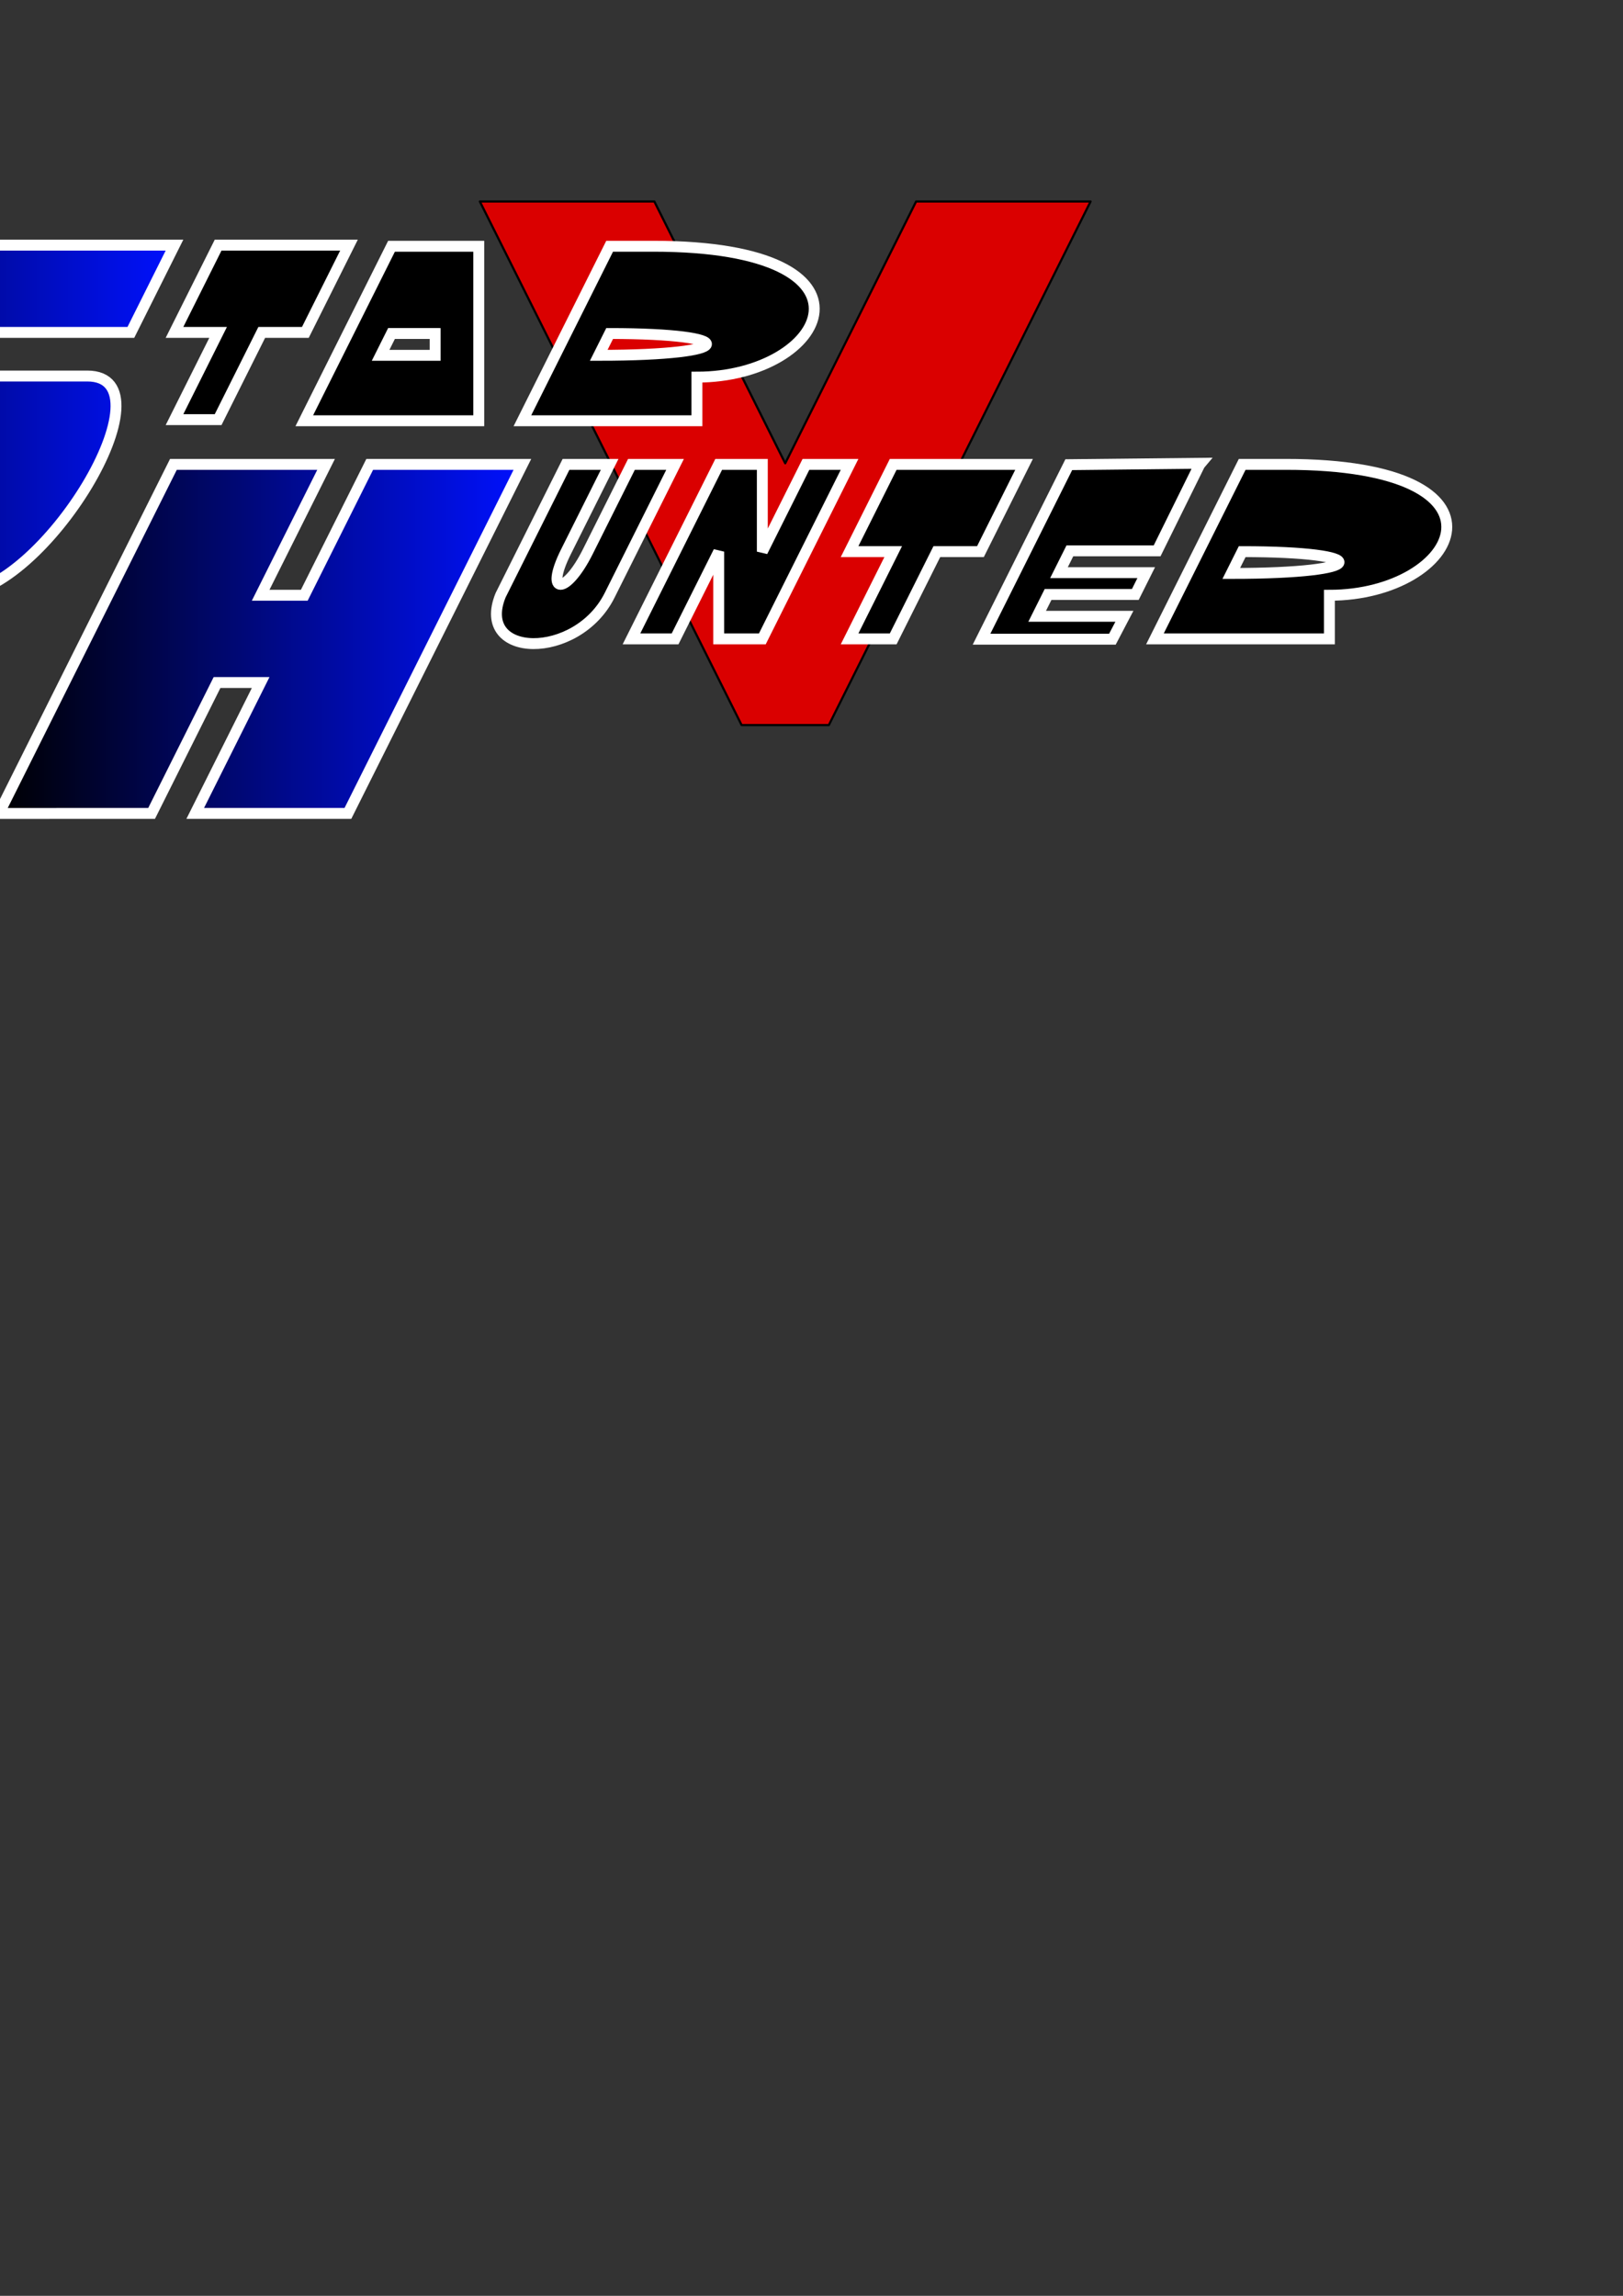 <?xml version="1.0" encoding="UTF-8" standalone="no"?>
<!-- Created with Inkscape (http://www.inkscape.org/) -->
<svg
   xmlns:dc="http://purl.org/dc/elements/1.1/"
   xmlns:cc="http://web.resource.org/cc/"
   xmlns:rdf="http://www.w3.org/1999/02/22-rdf-syntax-ns#"
   xmlns:svg="http://www.w3.org/2000/svg"
   xmlns="http://www.w3.org/2000/svg"
   xmlns:xlink="http://www.w3.org/1999/xlink"
   xmlns:sodipodi="http://sodipodi.sourceforge.net/DTD/sodipodi-0.dtd"
   xmlns:inkscape="http://www.inkscape.org/namespaces/inkscape"
   width="744.094"
   height="1052.362"
   id="svg2"
   sodipodi:version="0.32"
   inkscape:version="0.45.1"
   sodipodi:docbase="C:\Documents and Settings\mike\Desktop\Mikes Stuff Do not Enter\Skool\Website Stuff\public_html\Star_Hunter\Images"
   sodipodi:docname="Star_Hunter_V.svg"
   inkscape:output_extension="org.inkscape.output.svg.inkscape"
   inkscape:export-filename="C:\Documents and Settings\mike\Desktop\Mikes Stuff Do not Enter\Skool\Website Stuff\public_html\Star_Hunter\Images\starhunterE.png"
   inkscape:export-xdpi="108"
   inkscape:export-ydpi="108">
  <rect width="100%" height="100%" fill="#333333" stroke="none"/>
  <defs
     id="defs4">
    <linearGradient
       inkscape:collect="always"
       id="linearGradient4604">
      <stop
         style="stop-color:#000000;stop-opacity:1;"
         offset="0"
         id="stop4606" />
      <stop
         style="stop-color:#000000;stop-opacity:0;"
         offset="1"
         id="stop4608" />
    </linearGradient>
    <linearGradient
       id="linearGradient4512">
      <stop
         style="stop-color:#da0000;stop-opacity:1;"
         offset="0"
         id="stop4514" />
      <stop
         style="stop-color:#da0000;stop-opacity:0;"
         offset="1"
         id="stop4516" />
    </linearGradient>
    <linearGradient
       id="linearGradient4236">
      <stop
         id="stop4238"
         offset="0"
         style="stop-color:#000000;stop-opacity:1;" />
      <stop
         id="stop4240"
         offset="1"
         style="stop-color:#000000;stop-opacity:0;" />
    </linearGradient>
    <linearGradient
       inkscape:collect="always"
       id="linearGradient4199">
      <stop
         style="stop-color:#000000;stop-opacity:1;"
         offset="0"
         id="stop4201" />
      <stop
         style="stop-color:#000000;stop-opacity:0;"
         offset="1"
         id="stop4203" />
    </linearGradient>
    <linearGradient
       inkscape:collect="always"
       xlink:href="#linearGradient4199"
       id="linearGradient4205"
       x1="0"
       y1="291.362"
       x2="824.305"
       y2="552.875"
       gradientUnits="userSpaceOnUse" />
    <linearGradient
       inkscape:collect="always"
       xlink:href="#linearGradient4199"
       id="linearGradient4207"
       gradientUnits="userSpaceOnUse"
       x1="0"
       y1="291.362"
       x2="824.305"
       y2="552.875" />
    <linearGradient
       inkscape:collect="always"
       xlink:href="#linearGradient4236"
       id="linearGradient4234"
       gradientUnits="userSpaceOnUse"
       x1="68.69"
       y1="291.362"
       x2="781.878"
       y2="291.362" />
    <linearGradient
       inkscape:collect="always"
       xlink:href="#linearGradient4199"
       id="linearGradient4343"
       gradientUnits="userSpaceOnUse"
       x1="0"
       y1="291.362"
       x2="824.305"
       y2="552.875" />
    <linearGradient
       inkscape:collect="always"
       xlink:href="#linearGradient4236"
       id="linearGradient4345"
       gradientUnits="userSpaceOnUse"
       x1="68.69"
       y1="291.362"
       x2="781.878"
       y2="291.362" />
    <linearGradient
       inkscape:collect="always"
       xlink:href="#linearGradient4199"
       id="linearGradient4353"
       gradientUnits="userSpaceOnUse"
       x1="0"
       y1="291.362"
       x2="824.305"
       y2="552.875" />
    <linearGradient
       inkscape:collect="always"
       xlink:href="#linearGradient4199"
       id="linearGradient4377"
       gradientUnits="userSpaceOnUse"
       x1="0"
       y1="291.362"
       x2="824.305"
       y2="552.875" />
    <linearGradient
       inkscape:collect="always"
       xlink:href="#linearGradient4236"
       id="linearGradient4404"
       gradientUnits="userSpaceOnUse"
       x1="68.69"
       y1="291.362"
       x2="781.878"
       y2="291.362" />
    <linearGradient
       inkscape:collect="always"
       xlink:href="#linearGradient4512"
       id="linearGradient4518"
       x1="954.366"
       y1="631.969"
       x2="1040.213"
       y2="683.177"
       gradientUnits="userSpaceOnUse"
       gradientTransform="translate(-280,-500)" />
    <linearGradient
       inkscape:collect="always"
       xlink:href="#linearGradient4199"
       id="linearGradient4548"
       gradientUnits="userSpaceOnUse"
       x1="0"
       y1="291.362"
       x2="824.305"
       y2="552.875" />
    <linearGradient
       inkscape:collect="always"
       xlink:href="#linearGradient4199"
       id="linearGradient4588"
       gradientUnits="userSpaceOnUse"
       x1="0"
       y1="291.362"
       x2="824.305"
       y2="552.875" />
    <linearGradient
       inkscape:collect="always"
       xlink:href="#linearGradient4604"
       id="linearGradient4610"
       x1="29"
       y1="252.881"
       x2="270"
       y2="252.881"
       gradientUnits="userSpaceOnUse" />
    <linearGradient
       inkscape:collect="always"
       xlink:href="#linearGradient4604"
       id="linearGradient4612"
       x1="-130.5"
       y1="152.375"
       x2="110.5"
       y2="152.375"
       gradientUnits="userSpaceOnUse" />
  </defs>
  <sodipodi:namedview
     id="base"
     pagecolor="#ffffff"
     bordercolor="#666666"
     borderopacity="1.0"
     gridtolerance="10.2"
     guidetolerance="10"
     objecttolerance="10"
     inkscape:pageopacity="0.0"
     inkscape:pageshadow="2"
     inkscape:zoom="0.49497475"
     inkscape:cx="361.47043"
     inkscape:cy="938.85704"
     inkscape:document-units="px"
     inkscape:current-layer="g4161"
     showgrid="true"
     showguides="true"
     gridspacingx="1px"
     gridspacingy="1px"
     gridempspacing="5"
     gridcolor="#97aeff"
     gridopacity="0.145"
     gridanglex="30px"
     gridanglez="30px"
     grid_units="px"
     inkscape:grid-bbox="false"
     inkscape:grid-points="true"
     inkscape:window-width="748"
     inkscape:window-height="579"
     inkscape:window-x="22"
     inkscape:window-y="22"
     inkscape:guide-bbox="true" />
  <g
     inkscape:label="Layer 1"
     inkscape:groupmode="layer"
     id="layer1">
    <g
       id="g4147"
       transform="translate(-30,39.987)">
      <g
         id="g4161"
         style="fill-opacity:1.0;fill:url(#linearGradient4205)">
        <path
           style="fill:url(#linearGradient4518);fill-opacity:1;fill-rule:evenodd;stroke:#000000;stroke-width:1;stroke-linecap:butt;stroke-linejoin:round;stroke-miterlimit:4;stroke-dasharray:none;stroke-opacity:1"
           d="M 250,52.375 C 290,132.375 330,212.375 370,292.375 C 383.333,292.375 396.667,292.375 410,292.375 C 450,212.375 490,132.375 530,52.375 C 503.333,52.375 476.667,52.375 450,52.375 C 430,92.375 410,132.375 390,172.375 C 370,132.375 350,92.375 330,52.375 C 303.333,52.375 276.667,52.375 250,52.375 z "
           id="path4501" />
        <path
           sodipodi:nodetypes="ccccccccccccc"
           id="path4600"
           d="M 109.5,172.888 L 29.5,332.888 L 99.5,332.875 L 129.5,272.875 L 149.5,272.875 L 119.5,332.875 L 189.5,332.875 L 269.5,172.875 L 199.5,172.875 L 169.5,232.875 L 149.5,232.875 L 179.5,172.875 L 109.5,172.888 z "
           style="fill:#0011ff;fill-opacity:1;fill-rule:evenodd;stroke:#000000;stroke-width:1px;stroke-linecap:butt;stroke-linejoin:miter;stroke-opacity:1" />
        <path
           id="path4602"
           d="M 110,72.375 C 110,72.375 30,72.375 -10,72.375 C -50,72.375 -110,172.375 -70,172.375 C -30,172.375 -30,172.375 -10,172.375 C 10,172.375 10,192.375 -10,192.375 C -30,192.375 -110,192.375 -110,192.375 L -130,232.375 C -130,232.375 -30,232.375 10,232.375 C 50,232.375 110,132.375 70,132.375 C 30,132.375 30,132.375 10,132.375 C -10,132.375 -10,112.375 10,112.375 C 30,112.375 90,112.375 90,112.375 L 110,72.375 L 110,72.375 z "
           style="fill:#0011ff;fill-opacity:1;fill-rule:evenodd;stroke:#000000;stroke-width:1;stroke-linecap:butt;stroke-linejoin:miter;stroke-miterlimit:4;stroke-dasharray:none;stroke-opacity:1" />
        <path
           style="fill:url(#linearGradient4610);fill-opacity:1.0;fill-rule:evenodd;stroke:#ffffff;stroke-width:5;stroke-linecap:butt;stroke-linejoin:miter;stroke-opacity:1;stroke-miterlimit:4;stroke-dasharray:none"
           d="M 109.5,172.888 L 29.5,332.888 L 99.5,332.875 L 129.5,272.875 L 149.5,272.875 L 119.5,332.875 L 189.5,332.875 L 269.5,172.875 L 199.5,172.875 L 169.5,232.875 L 149.5,232.875 L 179.5,172.875 L 109.5,172.888 z "
           id="path4055"
           sodipodi:nodetypes="ccccccccccccc" />
        <path
           style="fill:url(#linearGradient4612);fill-opacity:1.0;fill-rule:evenodd;stroke:#ffffff;stroke-width:5;stroke-linecap:butt;stroke-linejoin:miter;stroke-miterlimit:4;stroke-dasharray:none;stroke-opacity:1"
           d="M 110,72.375 C 110,72.375 30,72.375 -10,72.375 C -50,72.375 -110,172.375 -70,172.375 C -30,172.375 -30,172.375 -10,172.375 C 10,172.375 10,192.375 -10,192.375 C -30,192.375 -110,192.375 -110,192.375 L -130,232.375 C -130,232.375 -30,232.375 10,232.375 C 50,232.375 110,132.375 70,132.375 C 30,132.375 30,132.375 10,132.375 C -10,132.375 -10,112.375 10,112.375 C 30,112.375 90,112.375 90,112.375 L 110,72.375 L 110,72.375 z "
           id="path3066" />
        <path
           style="fill:#000000;fill-opacity:1;fill-rule:evenodd;stroke:#ffffff;stroke-width:5;stroke-linecap:butt;stroke-linejoin:miter;stroke-opacity:1;stroke-miterlimit:4;stroke-dasharray:none"
           d="M 130,72.375 L 110,112.375 L 130,112.375 L 110,152.375 L 130,152.375 L 150,112.375 L 170,112.375 L 190,72.375 L 130,72.375 z "
           id="path4049" />
        <path
           style="fill:#000000;fill-opacity:1;fill-rule:evenodd;stroke:#ffffff;stroke-width:5;stroke-linecap:butt;stroke-linejoin:miter;stroke-opacity:1;stroke-miterlimit:4;stroke-dasharray:none"
           d="M 209.5,72.888 L 169.5,152.888 L 189.5,152.875 L 189.5,152.875 L 229.5,152.875 L 229.5,152.888 L 249.5,152.888 L 249.5,72.888 L 209.5,72.888 z M 209.5,112.875 L 229.5,112.888 L 229.5,122.875 L 204.5,122.875 L 209.5,112.875 z "
           id="path4051"
           sodipodi:nodetypes="cccccccccccccc" />
        <path
           style="fill:#000000;fill-opacity:1;fill-rule:evenodd;stroke:#ffffff;stroke-width:5;stroke-linecap:butt;stroke-linejoin:miter;stroke-opacity:1;stroke-miterlimit:4;stroke-dasharray:none"
           d="M 309.5,72.888 L 269.5,152.888 L 289.5,152.888 L 349.5,152.888 L 349.5,132.888 C 409.5,132.875 439.5,72.875 329.5,72.888 L 309.5,72.888 z M 309.5,112.888 C 369.5,112.875 369.5,122.875 304.5,122.888 C 304.5,122.888 309.5,112.888 309.5,112.888 z "
           id="path4068"
           sodipodi:nodetypes="cccccccccc" />
        <path
           style="fill:#000000;fill-opacity:1;fill-rule:evenodd;stroke:#ffffff;stroke-width:5;stroke-linecap:butt;stroke-linejoin:miter;stroke-opacity:1;stroke-miterlimit:4;stroke-dasharray:none"
           d="M 289.5,172.875 L 289.5,172.875 L 259.5,232.875 C 259.5,232.875 259.5,232.875 259.5,232.875 C 247.68,261.977 294.5,262.875 309.5,232.875 L 339.5,172.875 L 319.5,172.875 L 299.5,212.875 C 289.5,232.875 279.5,232.875 289.5,212.875 L 309.5,172.875 L 289.5,172.875 z "
           id="path4122"
           sodipodi:nodetypes="cccsccccccc" />
        <path
           style="fill:#000000;fill-opacity:1;fill-rule:evenodd;stroke:#ffffff;stroke-width:5;stroke-linecap:butt;stroke-linejoin:miter;stroke-opacity:1;stroke-miterlimit:4;stroke-dasharray:none"
           d="M 359.5,172.875 L 319.5,252.875 L 339.5,252.875 L 359.5,212.875 L 359.5,252.875 L 379.5,252.875 L 419.5,172.875 L 399.5,172.875 L 379.5,212.875 L 379.5,172.875 L 359.5,172.875 z "
           id="path4124"
           sodipodi:nodetypes="ccccccccccc" />
        <path
           style="fill:#000000;fill-opacity:1;fill-rule:evenodd;stroke:#ffffff;stroke-width:5;stroke-linecap:butt;stroke-linejoin:miter;stroke-opacity:1;stroke-miterlimit:4;stroke-dasharray:none"
           d="M 439.5,172.875 L 419.5,212.875 L 439.5,212.875 L 419.5,252.875 L 439.5,252.875 L 459.5,212.875 L 479.5,212.875 L 499.5,172.875 L 439.5,172.875 z "
           id="path4126" />
        <path
           style="fill:#000000;fill-opacity:1;fill-rule:evenodd;stroke:#ffffff;stroke-width:5;stroke-linecap:butt;stroke-linejoin:miter;stroke-opacity:1;stroke-miterlimit:4;stroke-dasharray:none"
           d="M 599.5,172.875 L 559.5,252.875 L 579.5,252.875 L 639.5,252.875 L 639.5,232.875 C 699.5,232.862 729.5,172.862 619.5,172.875 L 599.5,172.875 z M 599.5,212.875 C 659.5,212.862 659.5,222.862 594.5,222.875 C 594.5,222.875 599.5,212.875 599.5,212.875 z "
           id="path4132"
           sodipodi:nodetypes="cccccccccc" />
        <path
           style="fill:#000000;fill-opacity:1;fill-rule:evenodd;stroke:#ffffff;stroke-width:5;stroke-linecap:butt;stroke-linejoin:miter;stroke-opacity:1;stroke-miterlimit:4;stroke-dasharray:none"
           d="M 520,173.015 L 480,253.015 L 540,253.015 L 545.5,242.515 L 505.5,242.515 L 510.5,232.515 L 550.5,232.515 L 555.5,222.515 L 515.5,222.515 L 520.5,212.515 L 560.5,212.515 L 580,173.015 L 580.538,172.375 L 520,173.015 z "
           id="path2368"
           sodipodi:nodetypes="cccccccccccccc" />
      </g>
    </g>
  </g>
</svg>
